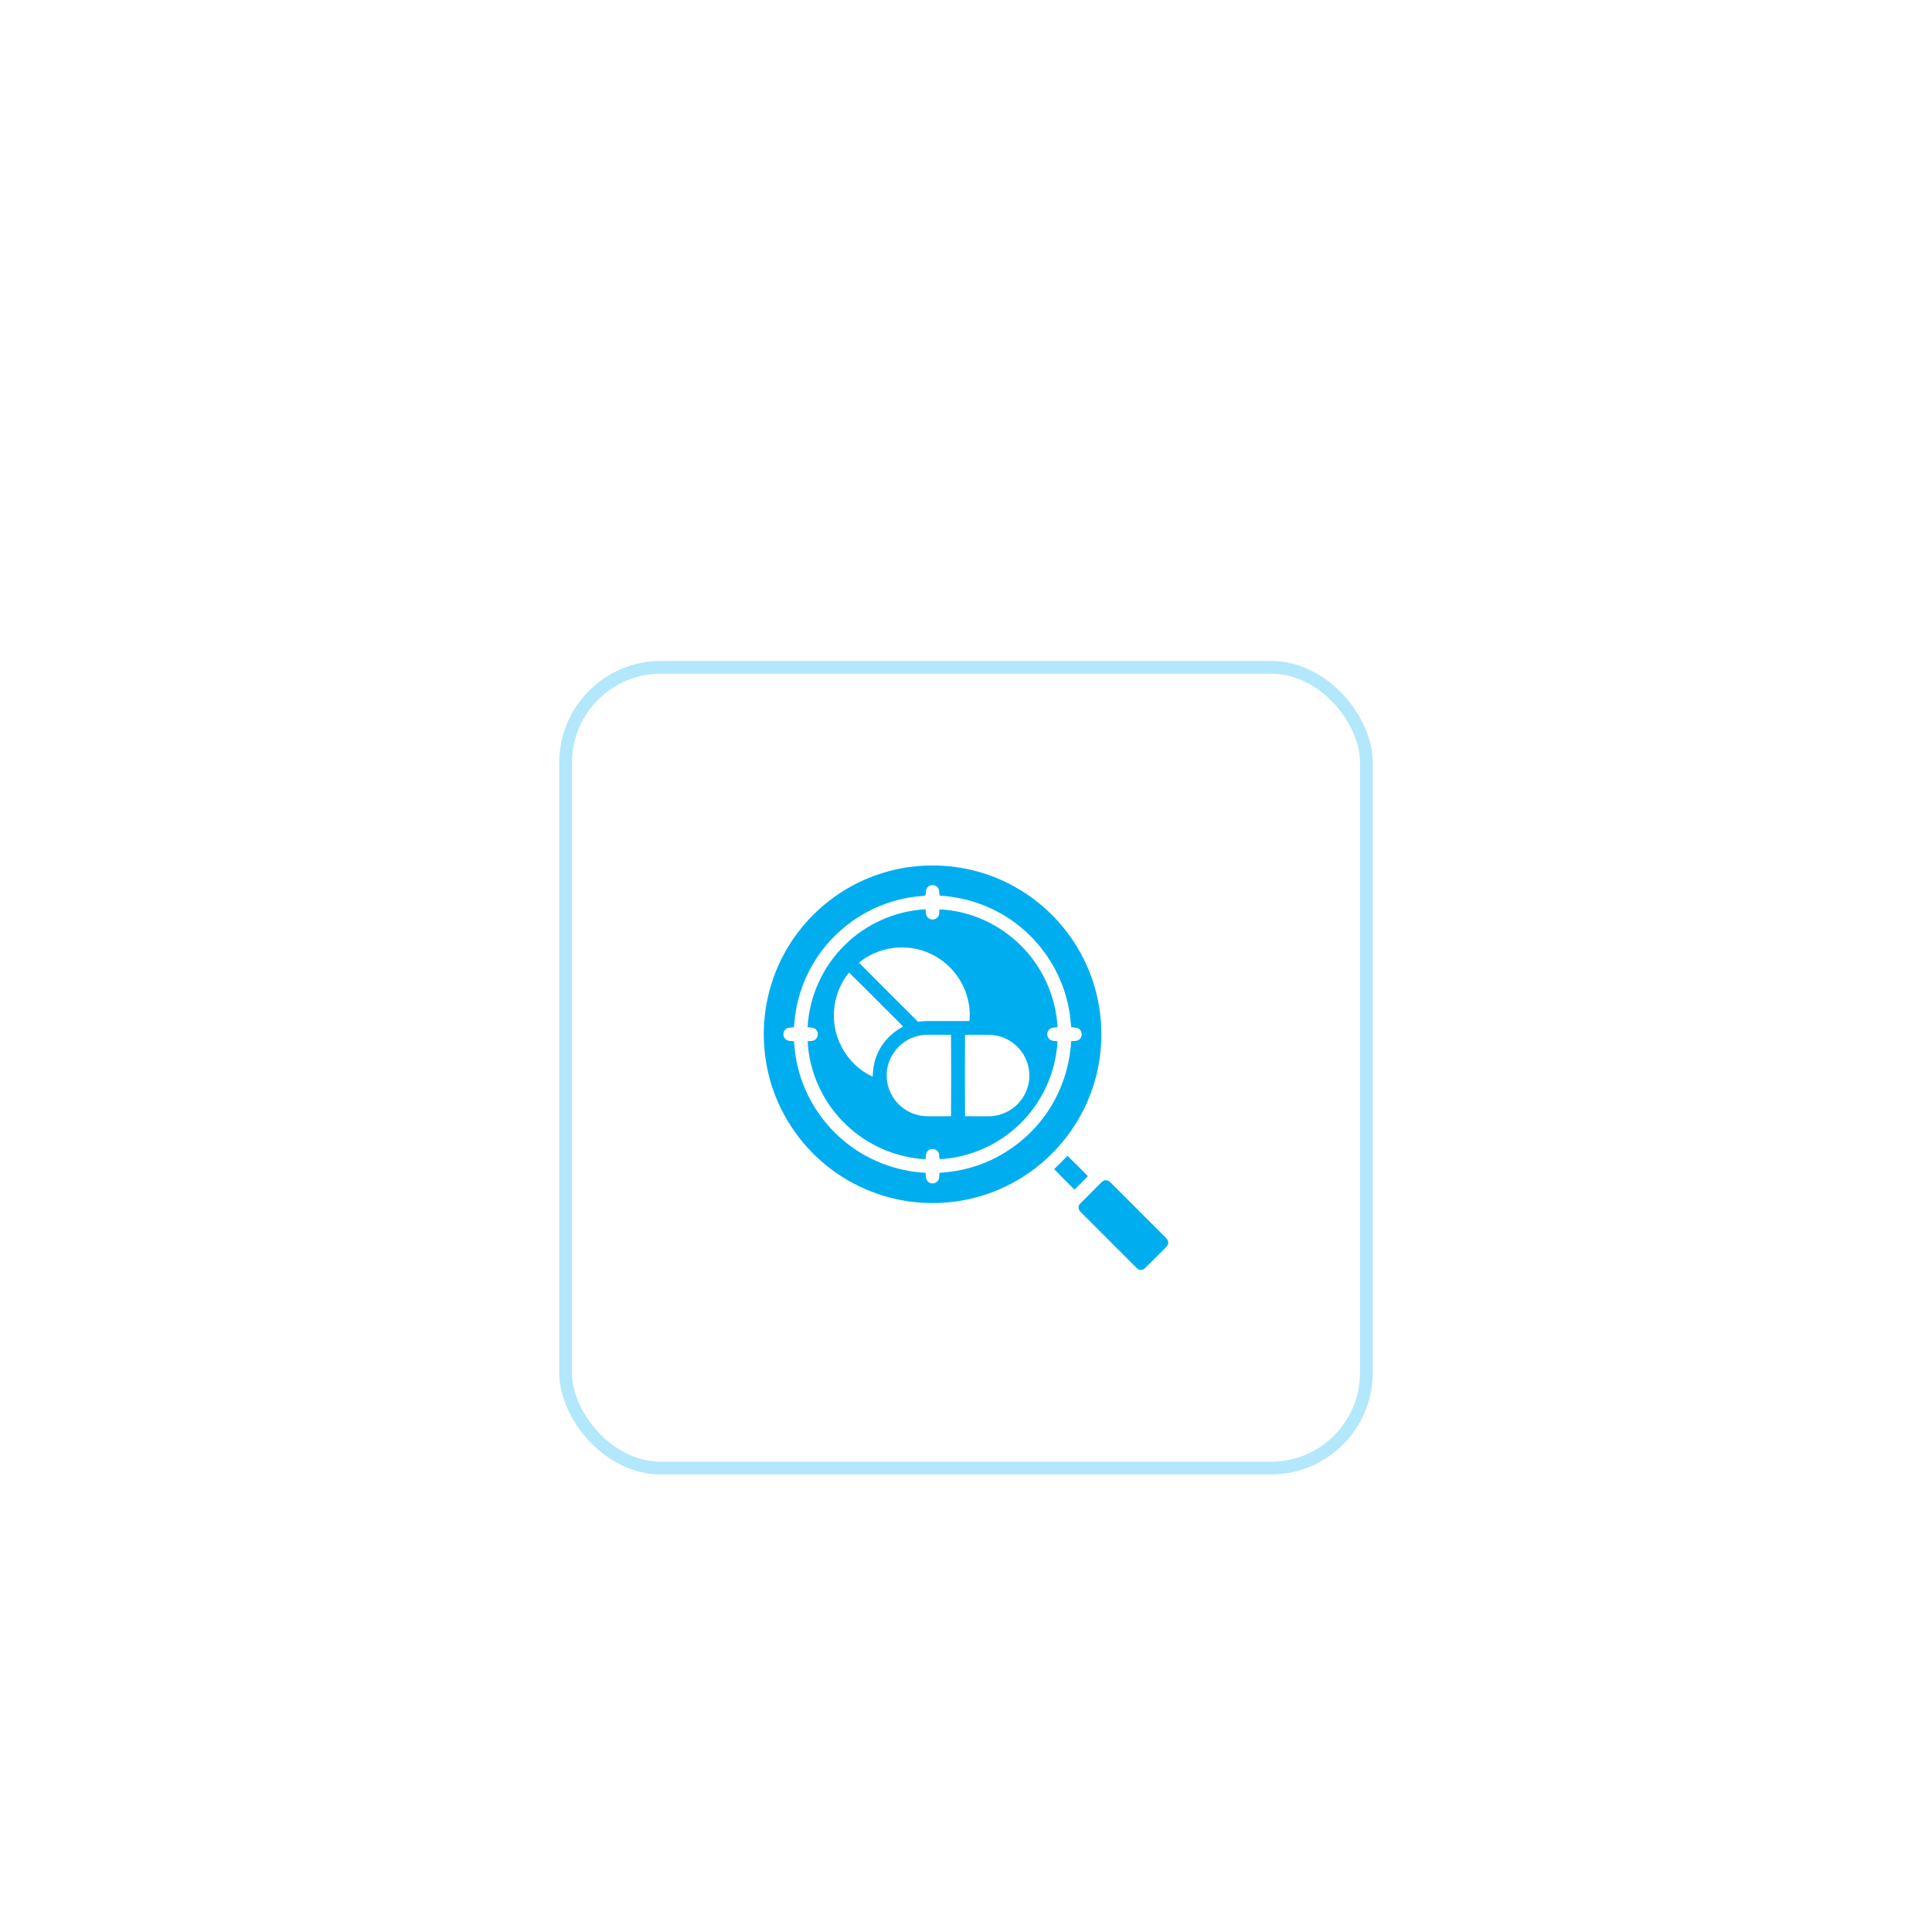 <svg width="152" height="152" viewBox="0 0 152 152" fill="none" xmlns="http://www.w3.org/2000/svg">
<g filter="url(#filter0_dd_10594_3145)">
<rect x="44" y="32" width="64" height="64" rx="8" fill="white"/>
<rect x="44.5" y="32.5" width="63" height="63" rx="7.5" stroke="#B3E7FB"/>
<path d="M72.67 48.108C75.189 47.973 77.747 48.566 79.936 49.824C82.369 51.203 84.344 53.374 85.487 55.927C86.568 58.317 86.903 61.031 86.46 63.615C86.096 65.773 85.18 67.833 83.829 69.554C82.415 71.363 80.523 72.796 78.398 73.666C76.24 74.554 73.846 74.843 71.537 74.524C68.83 74.153 66.252 72.918 64.268 71.041C62.395 69.283 61.047 66.971 60.454 64.47C59.819 61.823 60.016 58.978 61.031 56.45C62.015 53.966 63.777 51.802 65.999 50.321C67.969 49 70.301 48.227 72.67 48.108ZM72.977 49.806C72.814 49.971 72.864 50.221 72.817 50.429C72.737 50.512 72.588 50.472 72.483 50.499C69.908 50.691 67.424 51.855 65.615 53.695C63.967 55.349 62.877 57.548 62.563 59.862C62.515 60.17 62.512 60.484 62.46 60.791C62.276 60.89 62.022 60.8 61.849 60.942C61.596 61.118 61.562 61.518 61.779 61.735C61.951 61.931 62.231 61.891 62.463 61.915C62.511 62.432 62.556 62.952 62.661 63.462C63.125 65.892 64.458 68.141 66.356 69.727C68.158 71.253 70.468 72.148 72.823 72.273C72.847 72.502 72.809 72.776 72.994 72.951C73.195 73.162 73.569 73.155 73.761 72.934C73.93 72.759 73.89 72.496 73.916 72.275C74.512 72.224 75.11 72.163 75.694 72.031C78.122 71.512 80.347 70.122 81.893 68.18C83.322 66.411 84.148 64.184 84.275 61.916C84.495 61.889 84.757 61.931 84.932 61.763C85.155 61.571 85.163 61.194 84.948 60.993C84.776 60.804 84.499 60.872 84.277 60.805C84.222 60.357 84.2 59.905 84.112 59.462C83.668 56.897 82.259 54.52 80.233 52.888C78.454 51.434 76.207 50.59 73.916 50.465C73.89 50.248 73.93 49.994 73.772 49.818C73.578 49.58 73.177 49.573 72.977 49.806Z" fill="#00AEEF"/>
<path d="M66.488 54.327C68.167 52.669 70.463 51.663 72.818 51.536C72.849 51.752 72.817 52.006 72.981 52.176C73.182 52.406 73.581 52.398 73.773 52.159C73.925 51.994 73.89 51.752 73.913 51.546C76.281 51.646 78.583 52.68 80.267 54.341C82.007 56.036 83.076 58.395 83.204 60.82C82.978 60.848 82.705 60.816 82.539 61.005C82.343 61.202 82.349 61.554 82.55 61.745C82.716 61.925 82.981 61.89 83.201 61.918C83.077 64.405 81.951 66.82 80.138 68.523C78.468 70.114 76.222 71.085 73.918 71.199C73.891 70.978 73.925 70.713 73.742 70.548C73.551 70.348 73.202 70.344 73.006 70.539C72.816 70.705 72.848 70.978 72.82 71.205C70.504 71.08 68.249 70.103 66.576 68.498C64.779 66.795 63.655 64.391 63.544 61.915C63.752 61.889 63.996 61.926 64.163 61.77C64.382 61.589 64.407 61.228 64.213 61.02C64.05 60.817 63.767 60.848 63.536 60.816C63.666 58.385 64.738 56.021 66.488 54.327ZM67.579 55.731C69.114 57.297 70.673 58.837 72.224 60.386C72.491 60.353 72.758 60.327 73.027 60.327C74.108 60.327 75.189 60.33 76.27 60.327C76.431 58.733 75.79 57.097 74.627 56.003C73.605 55.026 72.182 54.482 70.768 54.543C69.612 54.577 68.478 55.006 67.579 55.731ZM65.953 61.783C66.436 63.051 67.412 64.147 68.658 64.702C68.682 64.203 68.735 63.699 68.906 63.227C69.262 62.167 70.06 61.288 71.044 60.772C70.91 60.616 70.769 60.465 70.621 60.319C69.339 59.058 68.088 57.765 66.796 56.515C65.61 57.96 65.271 60.041 65.953 61.783ZM71.814 61.63C70.68 62.056 69.846 63.172 69.77 64.382C69.697 65.279 70.034 66.194 70.66 66.837C71.252 67.455 72.097 67.819 72.953 67.821C73.576 67.823 74.199 67.828 74.822 67.816C74.835 65.683 74.836 63.549 74.821 61.416C74.251 61.408 73.681 61.413 73.111 61.411C72.67 61.407 72.224 61.463 71.814 61.63ZM75.925 61.416C75.91 63.549 75.908 65.684 75.926 67.818C76.551 67.826 77.176 67.825 77.801 67.821C78.471 67.816 79.137 67.597 79.674 67.196C80.46 66.624 80.963 65.68 80.984 64.708C81.012 63.881 80.696 63.053 80.134 62.448C79.557 61.819 78.724 61.433 77.87 61.416C77.221 61.405 76.573 61.41 75.925 61.416Z" fill="#00AEEF"/>
<path d="M83.982 70.933C84.528 71.456 85.057 71.998 85.59 72.534C85.25 72.897 84.898 73.25 84.534 73.59C83.998 73.056 83.455 72.528 82.933 71.981C83.293 71.642 83.64 71.291 83.982 70.933Z" fill="#00AEEF"/>
<path d="M86.891 72.867C87.176 72.784 87.378 73.044 87.557 73.219C88.935 74.603 90.318 75.981 91.7 77.362C91.8 77.469 91.915 77.591 91.911 77.75C91.925 77.954 91.758 78.098 91.631 78.231C91.102 78.745 90.594 79.279 90.062 79.788C89.878 79.979 89.561 79.932 89.401 79.735C87.941 78.276 86.481 76.816 85.022 75.355C84.829 75.193 84.789 74.879 84.98 74.699C85.48 74.182 86.001 73.685 86.501 73.169C86.62 73.056 86.73 72.919 86.891 72.867Z" fill="#00AEEF"/>
</g>
<defs>
<filter id="filter0_dd_10594_3145" x="0" y="0" width="152" height="152" filterUnits="userSpaceOnUse" color-interpolation-filters="sRGB">
<feFlood flood-opacity="0" result="BackgroundImageFix"/>
<feColorMatrix in="SourceAlpha" type="matrix" values="0 0 0 0 0 0 0 0 0 0 0 0 0 0 0 0 0 0 127 0" result="hardAlpha"/>
<feMorphology radius="4" operator="erode" in="SourceAlpha" result="effect1_dropShadow_10594_3145"/>
<feOffset dy="12"/>
<feGaussianBlur stdDeviation="24"/>
<feColorMatrix type="matrix" values="0 0 0 0 0 0 0 0 0 0.682 0 0 0 0 0.937 0 0 0 0.05 0"/>
<feBlend mode="normal" in2="BackgroundImageFix" result="effect1_dropShadow_10594_3145"/>
<feColorMatrix in="SourceAlpha" type="matrix" values="0 0 0 0 0 0 0 0 0 0 0 0 0 0 0 0 0 0 127 0" result="hardAlpha"/>
<feMorphology radius="6" operator="erode" in="SourceAlpha" result="effect2_dropShadow_10594_3145"/>
<feOffset dy="8"/>
<feGaussianBlur stdDeviation="9"/>
<feColorMatrix type="matrix" values="0 0 0 0 0 0 0 0 0 0.682 0 0 0 0 0.937 0 0 0 0.08 0"/>
<feBlend mode="normal" in2="effect1_dropShadow_10594_3145" result="effect2_dropShadow_10594_3145"/>
<feBlend mode="normal" in="SourceGraphic" in2="effect2_dropShadow_10594_3145" result="shape"/>
</filter>
</defs>
</svg>
